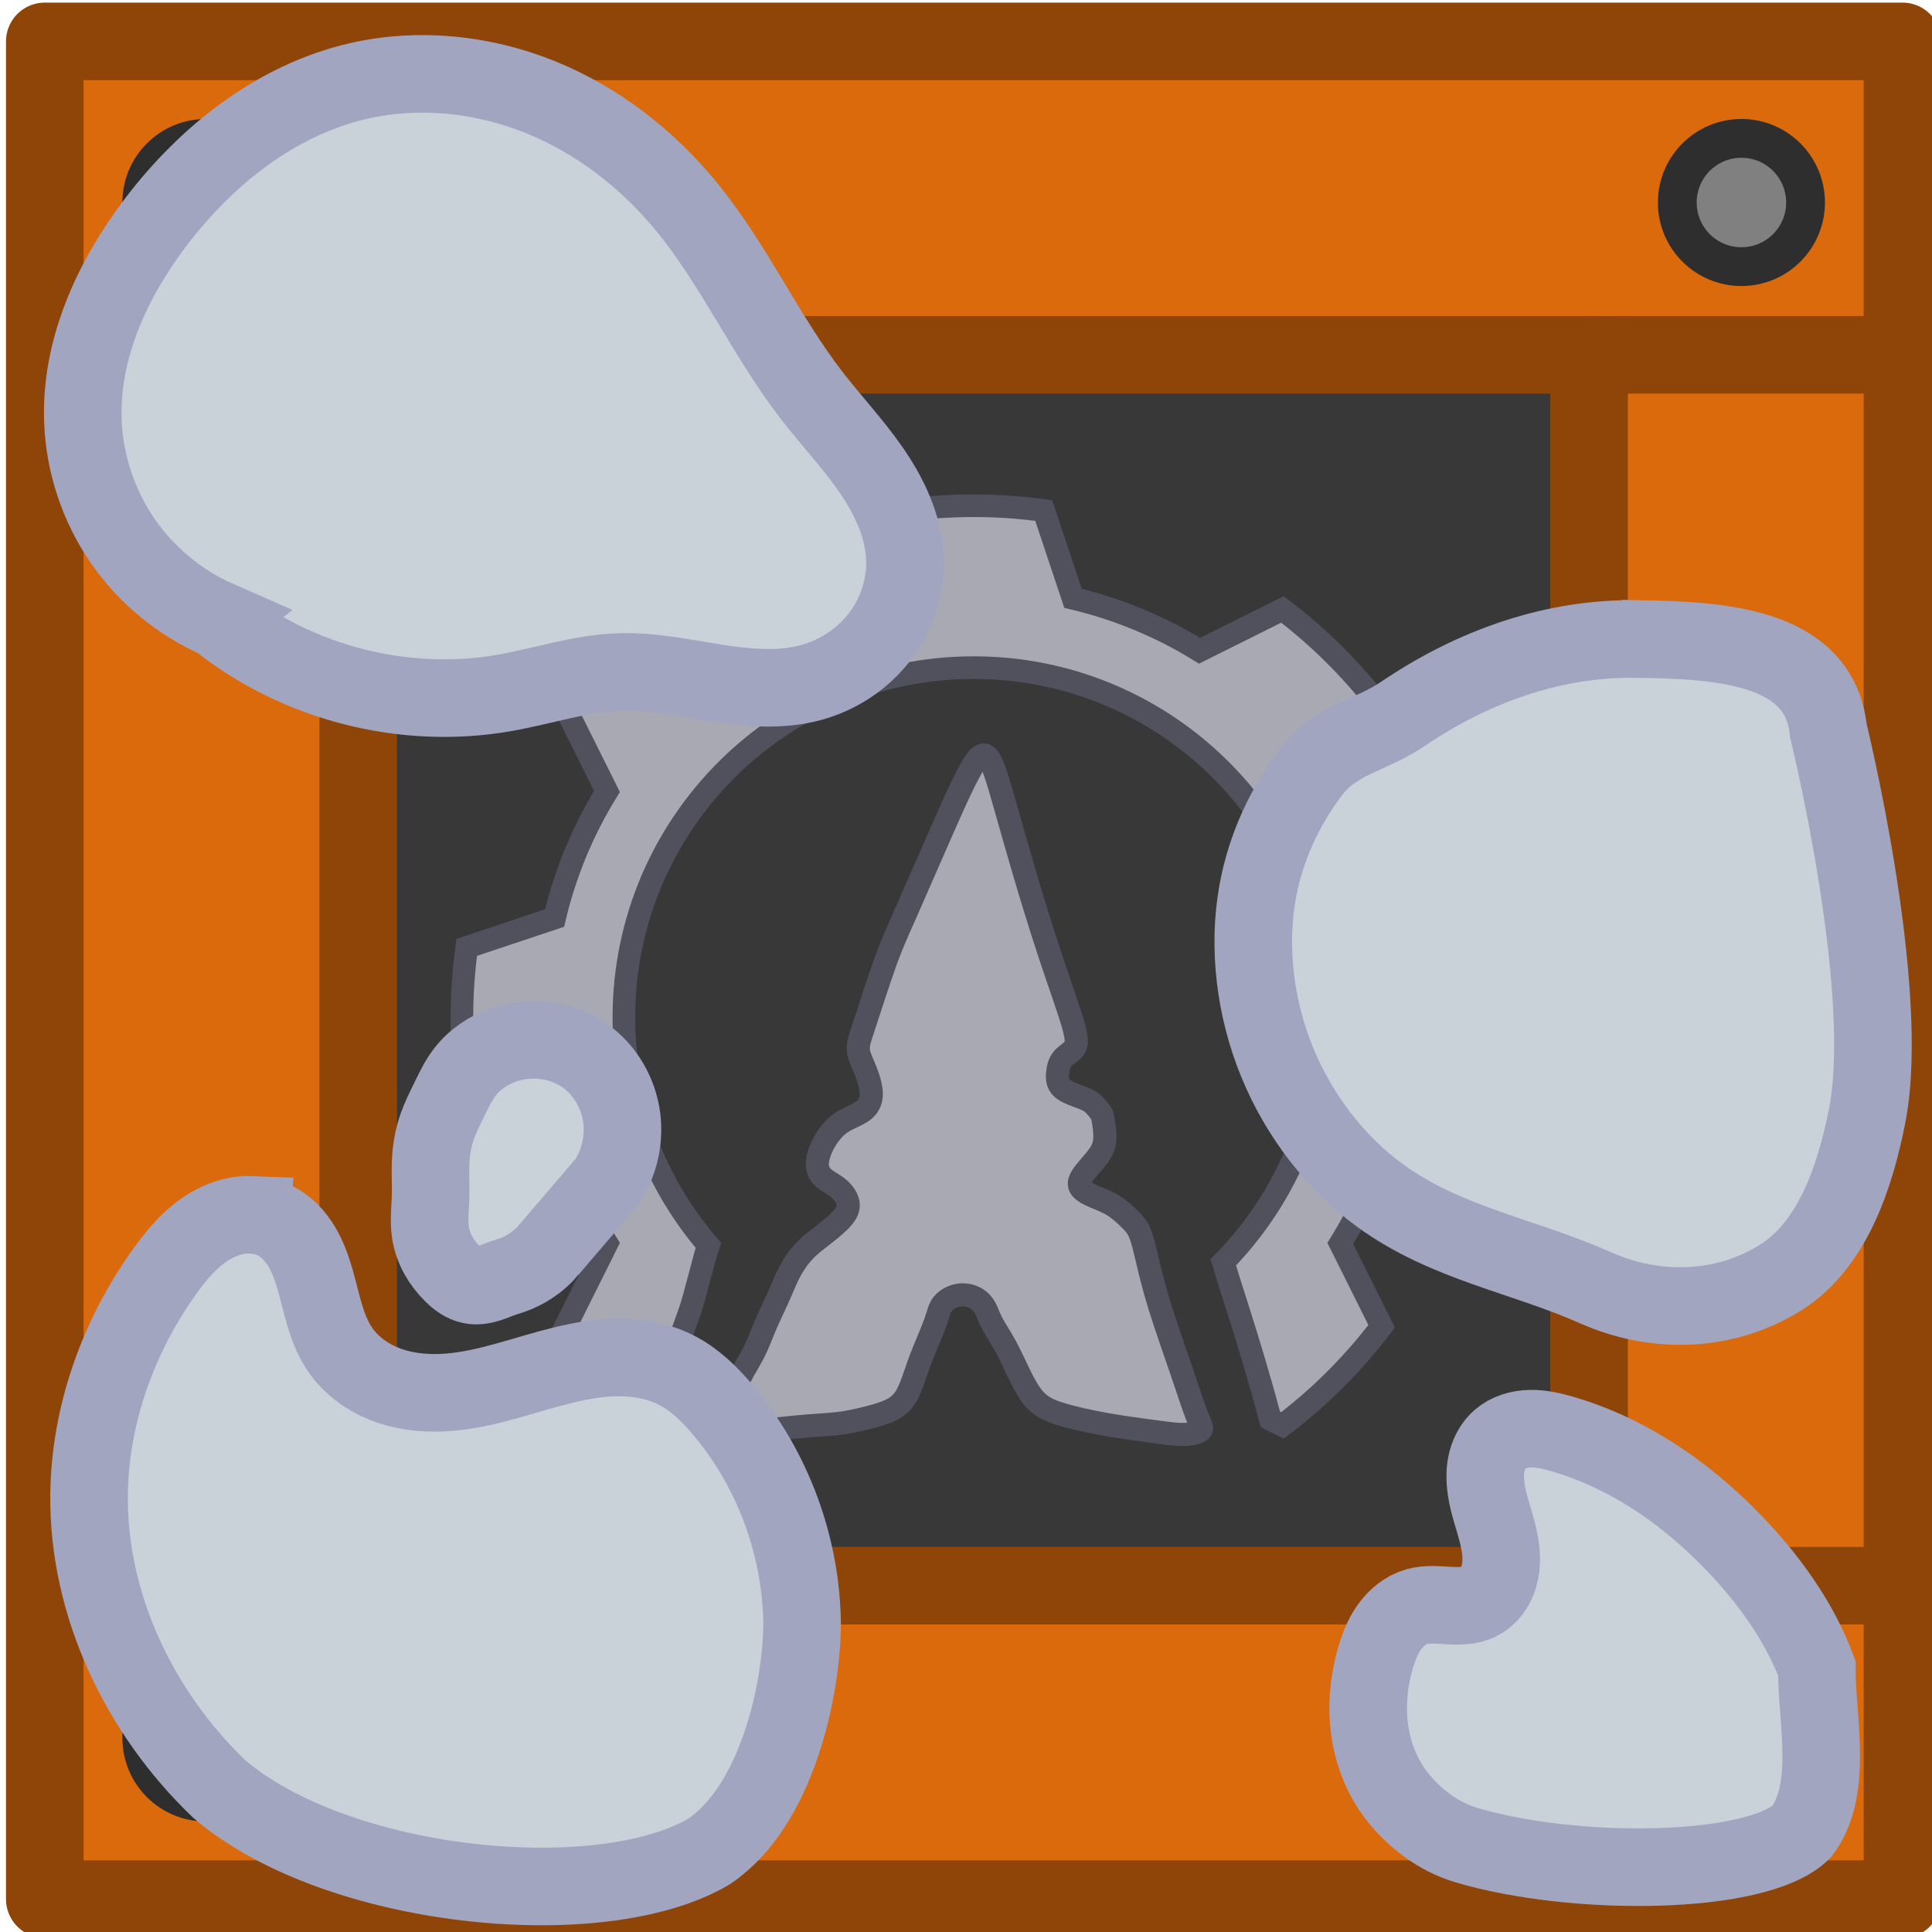 <?xml version="1.0" encoding="UTF-8" standalone="no"?>
<!-- Created with Inkscape (http://www.inkscape.org/) -->

<svg
   width="185"
   height="185"
   viewBox="0 0 48.948 48.948"
   version="1.1"
   id="svg1"
   xml:space="preserve"
   xmlns="http://www.w3.org/2000/svg"
   xmlns:svg="http://www.w3.org/2000/svg"><defs
     id="defs1"><style
       id="style1-7">
      .cls-1 {
        fill: #bababa;
      }

      .cls-1, .cls-2, .cls-3 {
        isolation: isolate;
        opacity: .997;
        stroke: #303030;
        stroke-linecap: round;
        stroke-miterlimit: 15.118;
        stroke-width: 5px;
      }

      .cls-2 {
        fill: #5a70e0;
      }

      .cls-3 {
        fill: #3f3fe0;
      }

      .cls-4 {
        opacity: .9;
      }
    </style><style
       id="style1-7-3">
      .cls-1 {
        fill: #bababa;
      }

      .cls-1, .cls-2, .cls-3 {
        isolation: isolate;
        opacity: .997;
        stroke: #303030;
        stroke-linecap: round;
        stroke-miterlimit: 15.118;
        stroke-width: 5px;
      }

      .cls-2 {
        fill: #5a70e0;
      }

      .cls-3 {
        fill: #3f3fe0;
      }

      .cls-4 {
        opacity: .9;
      }
    </style></defs><g
     id="layer1"
     transform="translate(-80.849,-30.783)"><g
       id="g1"
       transform="matrix(0.265,0,0,0.265,-9.474,-7.487)"><g
         id="g2"
         transform="matrix(3.78,0,0,3.78,45.868,-47.7)"><g
           id="layer1-5"
           transform="translate(-46.024,-125.528)"><rect
             style="fill:#d96300;fill-opacity:1;stroke:none;stroke-width:1.566;stroke-linecap:butt;stroke-linejoin:miter;stroke-miterlimit:4;stroke-dasharray:none;stroke-opacity:1"
             id="rect55019"
             width="33.152"
             height="33.152"
             x="132.058"
             y="184.265" /><path
             id="path55021"
             style="fill:#da6a0b;fill-opacity:1;stroke-width:0;stroke-linecap:round"
             d="m 125.193,177.399 v 46.986 h 46.986 v -46.986 z m 7.927,7.927 h 31.131 v 31.131 h -31.131 z" /><rect
             style="fill:none;fill-opacity:1;stroke:none;stroke-width:1.962;stroke-linecap:butt;stroke-linejoin:bevel;stroke-miterlimit:4;stroke-dasharray:none;stroke-opacity:1"
             id="rect55023"
             width="33.152"
             height="33.152"
             x="132.058"
             y="184.265" /><circle
             style="fill:#808080;fill-opacity:1;stroke:#2e2e2e;stroke-width:0.981;stroke-linecap:round;stroke-linejoin:round;stroke-opacity:1"
             id="circle55025"
             cx="129.267"
             cy="181.474"
             r="1.622" /><circle
             style="fill:#808080;fill-opacity:1;stroke:#2e2e2e;stroke-width:0.981;stroke-linecap:round;stroke-linejoin:round;stroke-opacity:1"
             id="circle55027"
             cx="168.104"
             cy="181.474"
             r="1.622" /><circle
             style="fill:#808080;fill-opacity:1;stroke:#2e2e2e;stroke-width:0.981;stroke-linecap:round;stroke-linejoin:round;stroke-opacity:1"
             id="circle55029"
             cx="129.267"
             cy="220.31"
             r="1.622" /><circle
             style="fill:#808080;fill-opacity:1;stroke:#2e2e2e;stroke-width:0.981;stroke-linecap:round;stroke-linejoin:round;stroke-opacity:1"
             id="circle55031"
             cx="168.104"
             cy="220.31"
             r="1.622" /><rect
             style="fill:#383838;fill-opacity:1;stroke:#8e4507;stroke-width:1.962;stroke-linecap:butt;stroke-linejoin:miter;stroke-miterlimit:4;stroke-dasharray:none;stroke-opacity:1"
             id="rect55033"
             width="31.132"
             height="31.132"
             x="133.119"
             y="185.326" /><rect
             style="fill:none;fill-opacity:1;stroke:#8e4507;stroke-width:1.962;stroke-linecap:round;stroke-linejoin:round;stroke-miterlimit:4;stroke-dasharray:none;stroke-opacity:1"
             id="rect55035"
             width="46.986"
             height="46.986"
             x="125.192"
             y="177.399" /><path
             style="fill:none;stroke:#8e4507;stroke-width:1.962;stroke-linecap:butt;stroke-linejoin:miter;stroke-miterlimit:4;stroke-dasharray:none;stroke-opacity:1"
             d="m 164.251,185.326 h 7.847"
             id="path55037" /><path
             style="fill:none;stroke:#8e4507;stroke-width:1.962;stroke-linecap:butt;stroke-linejoin:miter;stroke-miterlimit:4;stroke-dasharray:none;stroke-opacity:1"
             d="m 164.251,216.458 h 7.847"
             id="path55039" /><path
             style="fill:none;stroke:#8e4507;stroke-width:1.962;stroke-linecap:butt;stroke-linejoin:miter;stroke-miterlimit:4;stroke-dasharray:none;stroke-opacity:1"
             d="m 125.273,216.458 h 7.847"
             id="path55041" /><path
             style="fill:none;stroke:#8e4507;stroke-width:1.962;stroke-linecap:butt;stroke-linejoin:miter;stroke-miterlimit:4;stroke-dasharray:none;stroke-opacity:1"
             d="m 125.273,185.326 h 7.847"
             id="path55043" /><g
             id="g55049"
             transform="translate(124.211,176.418)"><path
               id="path55045"
               style="fill:#a9a9b4;fill-opacity:1;stroke:#51515d;stroke-width:0.572;stroke-dasharray:none;stroke-opacity:1"
               d="m 24.474,12.725 c -0.602,0 -1.193,0.042 -1.773,0.122 l -0.743,2.222 c -1.147,0.271 -2.225,0.723 -3.2,1.325 l -2.095,-1.045 c -0.946,0.717 -1.791,1.562 -2.508,2.508 l 1.045,2.095 c -0.602,0.975 -1.054,2.053 -1.325,3.201 l -2.223,0.743 c -0.079,0.58 -0.121,1.172 -0.121,1.773 0,0.602 0.042,1.193 0.121,1.773 l 2.223,0.743 c 0.271,1.147 0.722,2.225 1.325,3.2 l -1.045,2.095 c 0.61,0.805 1.312,1.535 2.09,2.176 0.065,-0.12 0.126,-0.241 0.184,-0.365 0.167,-0.366 0.318,-0.738 0.466,-1.112 0.126,-0.32 0.246,-0.643 0.36,-0.968 0.114,-0.304 0.187,-0.62 0.273,-0.932 0.054,-0.209 0.11,-0.417 0.167,-0.625 0.024,-0.073 0.048,-0.146 0.072,-0.22 -1.333,-1.549 -2.139,-3.564 -2.139,-5.768 0,-4.886 3.961,-8.846 8.846,-8.846 4.885,0 8.846,3.96 8.846,8.846 0,2.412 -0.966,4.599 -2.532,6.195 0.112,0.369 0.224,0.737 0.345,1.103 0.284,0.894 0.558,1.791 0.799,2.697 0.016,0.058 0.032,0.116 0.049,0.174 l 0.304,0.152 c 0.946,-0.717 1.791,-1.562 2.508,-2.508 l -1.045,-2.095 c 0.602,-0.975 1.053,-2.053 1.325,-3.2 l 2.223,-0.743 c 0.079,-0.58 0.121,-1.172 0.121,-1.773 0,-0.602 -0.042,-1.194 -0.122,-1.773 l -2.223,-0.743 c -0.272,-1.147 -0.723,-2.226 -1.325,-3.201 l 1.045,-2.095 c -0.718,-0.946 -1.562,-1.791 -2.508,-2.508 l -2.096,1.045 c -0.975,-0.602 -2.053,-1.054 -3.2,-1.325 L 26.247,12.847 c -0.58,-0.079 -1.172,-0.122 -1.773,-0.122 z" /><path
               id="path55047"
               style="fill:#a9a9b4;fill-opacity:1;stroke:#51515d;stroke-width:0.585;stroke-linecap:round;stroke-linejoin:round;stroke-miterlimit:10;stroke-dasharray:none;stroke-opacity:1"
               d="m 24.72,19.028 c -0.04,0.003 -0.086,0.031 -0.142,0.094 -0.11,0.127 -0.258,0.396 -0.458,0.822 -0.2,0.425 -0.454,1.006 -0.691,1.549 -0.237,0.544 -0.458,1.051 -0.63,1.439 -0.172,0.388 -0.294,0.658 -0.405,0.932 -0.11,0.274 -0.209,0.552 -0.298,0.818 -0.09,0.266 -0.172,0.519 -0.249,0.756 -0.078,0.237 -0.151,0.458 -0.208,0.634 -0.057,0.176 -0.098,0.307 -0.078,0.45 0.02,0.143 0.102,0.298 0.176,0.482 0.074,0.184 0.139,0.396 0.147,0.564 0.008,0.168 -0.041,0.29 -0.119,0.38 -0.078,0.09 -0.184,0.147 -0.302,0.204 -0.119,0.057 -0.249,0.115 -0.36,0.192 -0.11,0.078 -0.2,0.176 -0.282,0.286 -0.082,0.11 -0.155,0.233 -0.213,0.372 -0.057,0.139 -0.098,0.294 -0.086,0.425 0.012,0.131 0.078,0.237 0.184,0.323 0.106,0.086 0.254,0.151 0.376,0.262 0.123,0.11 0.221,0.266 0.221,0.409 -3.1e-5,0.143 -0.098,0.274 -0.225,0.401 -0.127,0.127 -0.282,0.249 -0.425,0.36 -0.143,0.11 -0.274,0.209 -0.392,0.323 -0.119,0.114 -0.225,0.245 -0.315,0.384 -0.09,0.139 -0.164,0.286 -0.225,0.421 -0.061,0.135 -0.11,0.258 -0.176,0.405 -0.065,0.147 -0.147,0.319 -0.217,0.47 -0.07,0.151 -0.127,0.282 -0.188,0.433 -0.061,0.151 -0.127,0.323 -0.213,0.495 -0.086,0.172 -0.192,0.343 -0.274,0.491 -0.082,0.147 -0.139,0.27 -0.196,0.388 -0.057,0.119 -0.115,0.233 -0.172,0.348 -0.057,0.114 -0.114,0.229 -0.131,0.368 -0.016,0.139 0.008,0.303 0.143,0.38 0.135,0.078 0.38,0.069 0.699,0.041 0.319,-0.029 0.711,-0.078 1.067,-0.11 0.356,-0.033 0.675,-0.049 0.916,-0.073 0.241,-0.025 0.405,-0.057 0.65,-0.114 0.245,-0.057 0.572,-0.139 0.789,-0.253 0.217,-0.114 0.323,-0.262 0.413,-0.454 0.09,-0.192 0.163,-0.429 0.237,-0.638 0.074,-0.208 0.147,-0.388 0.229,-0.585 0.082,-0.196 0.172,-0.409 0.229,-0.58 0.057,-0.172 0.082,-0.302 0.168,-0.409 0.086,-0.106 0.233,-0.188 0.38,-0.217 0.147,-0.029 0.294,-0.004 0.413,0.053 0.119,0.057 0.208,0.147 0.27,0.253 0.061,0.106 0.094,0.229 0.18,0.392 0.086,0.164 0.225,0.368 0.351,0.601 0.127,0.233 0.241,0.495 0.36,0.736 0.119,0.241 0.241,0.462 0.388,0.617 0.147,0.155 0.319,0.245 0.564,0.327 0.245,0.082 0.564,0.155 0.838,0.212 0.274,0.057 0.503,0.098 0.801,0.143 0.298,0.045 0.666,0.094 0.944,0.131 0.278,0.037 0.466,0.061 0.642,0.053 0.176,-0.008 0.339,-0.049 0.392,-0.106 0.053,-0.057 -0.004,-0.131 -0.098,-0.372 -0.094,-0.241 -0.225,-0.65 -0.401,-1.165 -0.176,-0.515 -0.397,-1.137 -0.552,-1.643 -0.155,-0.507 -0.245,-0.899 -0.315,-1.194 -0.07,-0.294 -0.119,-0.491 -0.18,-0.63 -0.061,-0.139 -0.135,-0.221 -0.245,-0.331 -0.11,-0.11 -0.258,-0.249 -0.425,-0.352 -0.168,-0.102 -0.356,-0.168 -0.511,-0.237 -0.155,-0.069 -0.278,-0.143 -0.323,-0.229 -0.045,-0.086 -0.012,-0.184 0.074,-0.307 0.086,-0.123 0.225,-0.27 0.335,-0.409 0.11,-0.139 0.192,-0.27 0.212,-0.454 0.02,-0.184 -0.02,-0.421 -0.041,-0.54 -0.02,-0.119 -0.02,-0.119 -0.057,-0.168 -0.037,-0.049 -0.11,-0.147 -0.184,-0.217 C 27.436,27.793 27.363,27.752 27.212,27.695 27.06,27.638 26.831,27.564 26.713,27.458 26.594,27.352 26.586,27.213 26.598,27.078 c 0.012,-0.135 0.045,-0.266 0.127,-0.364 0.082,-0.098 0.213,-0.164 0.286,-0.258 0.074,-0.094 0.09,-0.217 -0.02,-0.605 -0.11,-0.388 -0.347,-1.042 -0.585,-1.758 -0.237,-0.715 -0.474,-1.492 -0.662,-2.13 -0.188,-0.638 -0.327,-1.136 -0.442,-1.541 -0.114,-0.405 -0.204,-0.715 -0.278,-0.932 -0.074,-0.217 -0.131,-0.339 -0.196,-0.409 -0.033,-0.035 -0.068,-0.056 -0.108,-0.053 z" /></g><path
             id="path67-7"
             clip-path="none"
             style="fill:#c9d1d9;fill-opacity:1;fill-rule:evenodd;stroke:#a2a5c0;stroke-width:1.962;stroke-dasharray:none;stroke-opacity:1"
             d="m 165.485,192.514 c -2.143,-0.039 -4.184,0.702 -5.94,1.892 -0.852,0.578 -1.69,0.627 -2.336,1.483 -0.645,0.855 -1.137,1.884 -1.343,3.032 -0.248,1.383 -0.068,2.917 0.492,4.288 0.56,1.371 1.494,2.574 2.615,3.387 1.668,1.21 3.622,1.517 5.432,2.323 1.64,0.73 3.401,0.577 4.729,-0.279 1.295,-0.835 1.86,-2.577 2.154,-4.089 0.621,-3.196 -0.985,-9.717 -0.985,-9.717 -0.222,-2.194 -2.844,-2.284 -4.817,-2.321 z" /><path
             style="fill:#c9d1d9;fill-opacity:1;fill-rule:evenodd;stroke:#a2a5c0;stroke-width:1.962;stroke-dasharray:none;stroke-opacity:1"
             d="m 653.11,221.116 c -0.979,-0.429 -1.833,-1.138 -2.434,-2.021 -0.601,-0.883 -0.948,-1.938 -0.987,-3.006 -0.068,-1.819 0.741,-3.577 1.842,-5.027 1.286,-1.694 3.058,-3.097 5.132,-3.572 1.519,-0.348 3.14,-0.178 4.585,0.404 1.445,0.582 2.716,1.566 3.704,2.771 1.209,1.474 1.995,3.252 3.158,4.763 0.49,0.637 1.046,1.224 1.504,1.884 0.459,0.66 0.823,1.415 0.864,2.217 0.036,0.713 -0.193,1.434 -0.623,2.003 -0.43,0.569 -1.057,0.984 -1.745,1.172 -0.789,0.215 -1.627,0.136 -2.435,0.009 -0.808,-0.127 -1.617,-0.302 -2.434,-0.273 -0.982,0.035 -1.927,0.36 -2.895,0.529 -2.528,0.441 -5.232,-0.251 -7.237,-1.852 z"
             id="path68-9"
             clip-path="none"
             transform="translate(-523.533,-29.09)" /><path
             id="path70-6"
             clip-path="none"
             style="fill:#c9d1d9;fill-opacity:1;fill-rule:evenodd;stroke:#a2a5c0;stroke-width:1.962;stroke-dasharray:none;stroke-opacity:1"
             d="m 130.424,207.077 c -0.071,-0.003 -0.142,-0.002 -0.213,0.005 -0.283,0.025 -0.557,0.121 -0.804,0.261 -0.494,0.281 -0.872,0.729 -1.202,1.193 -1.165,1.637 -1.873,3.619 -1.893,5.632 -0.027,2.786 1.28,5.501 3.284,7.425 2.965,2.547 9.637,3.215 12.395,1.589 1.721,-1.155 2.348,-4.107 2.355,-5.754 -0.019,-1.969 -0.743,-3.923 -2.01,-5.424 -0.326,-0.386 -0.693,-0.747 -1.138,-0.982 -0.437,-0.23 -0.934,-0.329 -1.427,-0.336 -0.493,-0.007 -0.984,0.075 -1.463,0.192 -0.959,0.233 -1.891,0.603 -2.874,0.686 -0.521,0.044 -1.054,0.004 -1.547,-0.17 -0.493,-0.174 -0.945,-0.489 -1.237,-0.924 -0.344,-0.512 -0.446,-1.143 -0.615,-1.737 -0.085,-0.297 -0.189,-0.591 -0.348,-0.855 -0.159,-0.264 -0.377,-0.499 -0.65,-0.641 -0.189,-0.099 -0.4,-0.15 -0.613,-0.159 z" /><path
             style="fill:#c9d1d9;fill-opacity:1;fill-rule:evenodd;stroke:#a2a5c0;stroke-width:1.962;stroke-dasharray:none;stroke-opacity:1"
             d="m 662.319,238.157 c -0.254,0.304 -0.594,0.535 -0.969,0.661 -0.056,0.019 -0.113,0.035 -0.17,0.054 -0.137,0.046 -0.27,0.106 -0.409,0.149 -0.139,0.042 -0.287,0.067 -0.429,0.038 -0.18,-0.036 -0.334,-0.152 -0.465,-0.281 -0.283,-0.278 -0.495,-0.637 -0.558,-1.029 -0.05,-0.308 -0.009,-0.623 0,-0.935 0.008,-0.281 -0.011,-0.561 0,-0.842 0.012,-0.31 0.062,-0.619 0.163,-0.912 0.081,-0.234 0.194,-0.456 0.302,-0.678 0.118,-0.242 0.232,-0.488 0.395,-0.702 0.25,-0.329 0.609,-0.568 1,-0.702 0.677,-0.23 1.464,-0.133 2.047,0.281 0.516,0.366 0.855,0.962 0.93,1.59 0.066,0.556 -0.07,1.134 -0.379,1.602 l -1.459,1.706 z"
             id="path77-7"
             clip-path="none"
             transform="translate(-524.369,-30.204)" /><path
             id="path78-9"
             style="fill:#c9d1d9;fill-opacity:1;fill-rule:evenodd;stroke:#a2a5c0;stroke-width:1.962;stroke-dasharray:none;stroke-opacity:1"
             d="m 162.764,212.487 c -0.276,0.005 -0.558,0.086 -0.766,0.268 -0.139,0.122 -0.239,0.285 -0.299,0.461 -0.06,0.176 -0.081,0.363 -0.074,0.548 0.012,0.371 0.128,0.729 0.233,1.085 0.104,0.356 0.198,0.725 0.164,1.095 -0.017,0.185 -0.067,0.367 -0.158,0.529 -0.091,0.161 -0.226,0.3 -0.391,0.383 -0.238,0.121 -0.518,0.12 -0.784,0.104 -0.266,-0.016 -0.539,-0.044 -0.795,0.028 -0.283,0.08 -0.522,0.279 -0.694,0.519 -0.171,0.24 -0.279,0.52 -0.359,0.804 -0.164,0.579 -0.222,1.19 -0.141,1.786 0.081,0.596 0.304,1.176 0.668,1.654 0.448,0.59 1.082,1.06 1.78,1.268 2.712,0.807 7.339,0.78 8.483,-0.342 0.805,-1.078 0.379,-2.807 0.379,-4.136 -0.398,-1.064 -1.062,-2.029 -1.826,-2.875 -1.25,-1.385 -2.818,-2.522 -4.605,-3.043 -0.265,-0.077 -0.538,-0.141 -0.813,-0.136 z" /></g></g></g></g><style
     type="text/css"
     id="style1">
	.st0{fill:#4059BF;stroke:#262673;stroke-width:5.56;stroke-linecap:round;stroke-linejoin:round;stroke-miterlimit:11.339;}
	.st1{fill:#384B94;stroke:#262673;stroke-width:5.56;stroke-linecap:round;stroke-linejoin:round;stroke-miterlimit:11.339;}
	.st2{fill:#262673;}
	.st3{fill:#69532E;stroke:#333333;stroke-width:5.562;stroke-linecap:round;stroke-linejoin:round;stroke-miterlimit:11.339;}
	.st4{fill:#808080;stroke:#2E2E2E;stroke-width:2.78;stroke-linecap:round;stroke-linejoin:round;stroke-miterlimit:11.339;}
</style><style
     type="text/css"
     id="style1-72">
	.st0{fill:#4059BF;stroke:#262673;stroke-width:5.56;stroke-linecap:round;stroke-linejoin:round;stroke-miterlimit:11.339;}
	.st1{fill:#384B94;stroke:#262673;stroke-width:5.56;stroke-linecap:round;stroke-linejoin:round;stroke-miterlimit:11.339;}
	.st2{fill:#262673;}
	.st3{fill:#69532E;stroke:#333333;stroke-width:5.562;stroke-linecap:round;stroke-linejoin:round;stroke-miterlimit:11.339;}
	.st4{fill:#808080;stroke:#2E2E2E;stroke-width:2.78;stroke-linecap:round;stroke-linejoin:round;stroke-miterlimit:11.339;}
</style></svg>
